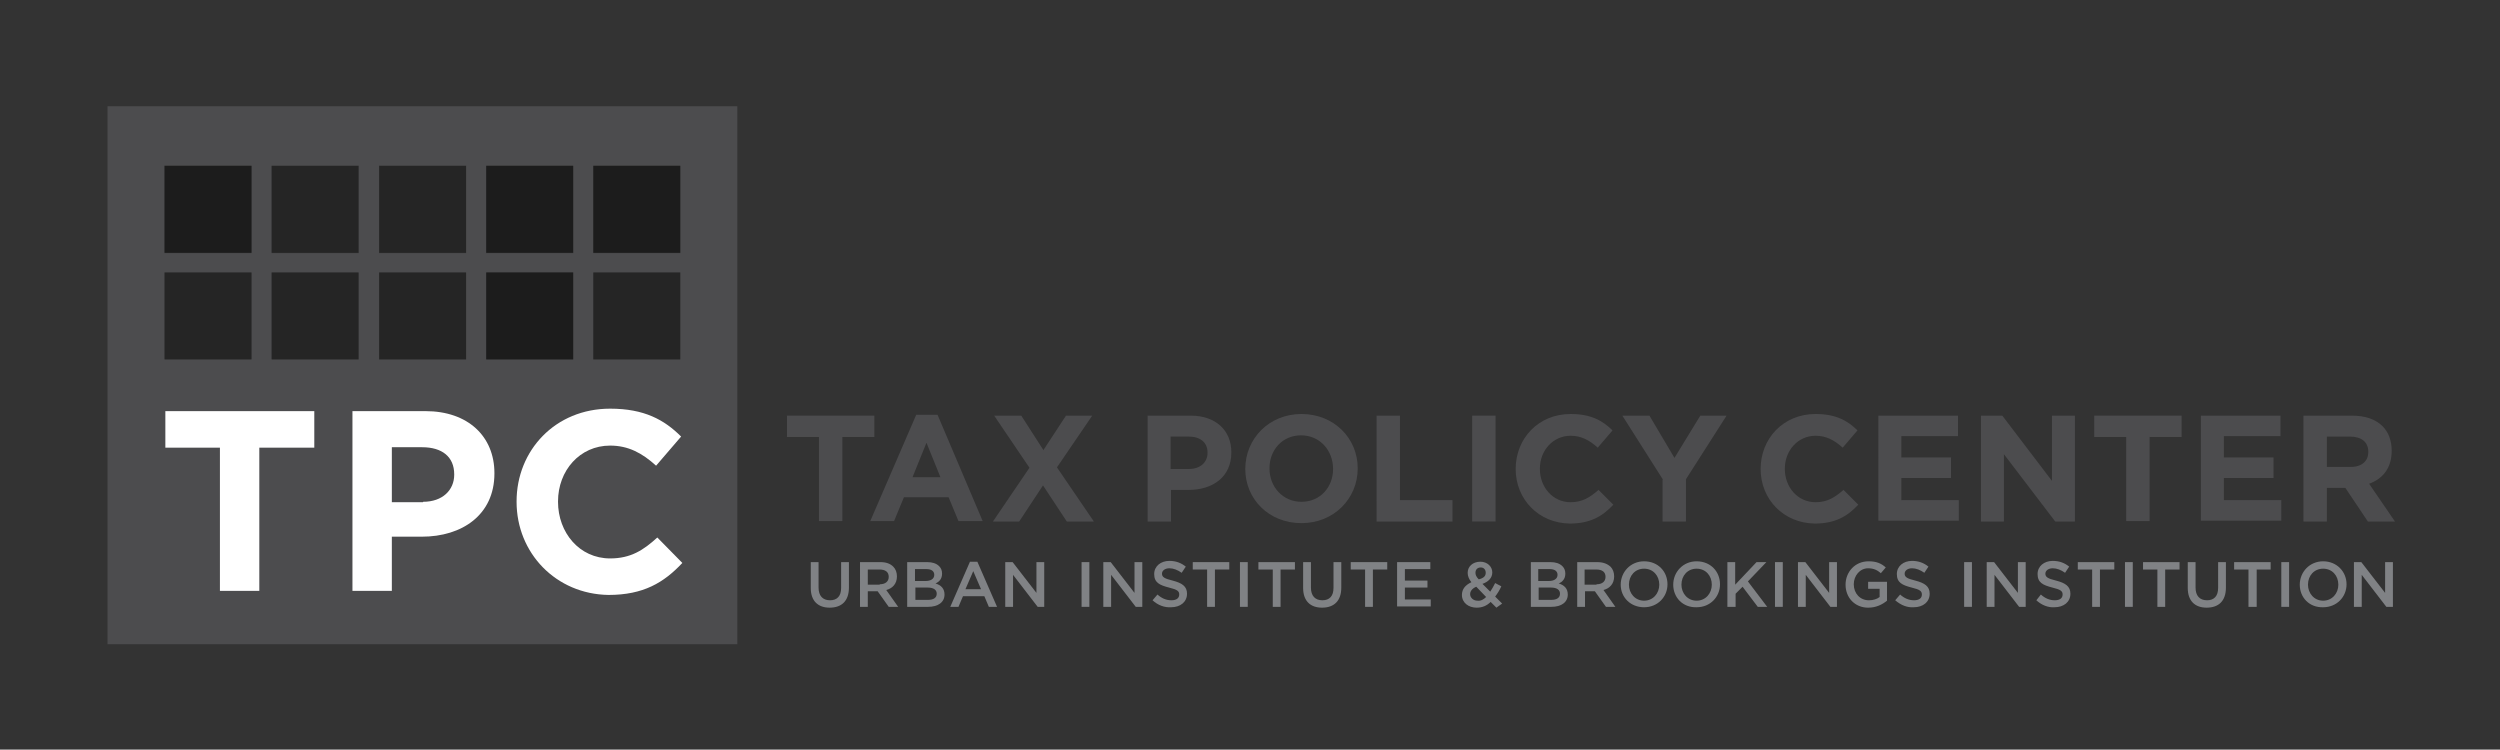 <?xml version="1.0" encoding="utf-8"?>
<!-- Generator: Adobe Illustrator 21.1.0, SVG Export Plug-In . SVG Version: 6.00 Build 0)  -->
<svg version="1.1" id="Layer_1" xmlns="http://www.w3.org/2000/svg" xmlns:xlink="http://www.w3.org/1999/xlink" x="0px" y="0px"
	 viewBox="0 0 609.3 182.7" style="enable-background:new 0 0 609.3 182.7;" xml:space="preserve">
<rect x="0" y="0" width="609.3" height="182.7" fill="#333333" stroke="none"/>
<style type="text/css">
	.st0{fill:#808285;}
	.st1{fill:#4C4C4E;}
	.st2{fill:#FFFFFF;}
	.st3{opacity:0.45;}
	.st4{opacity:0.27;}
</style>
<g>
	<path class="st0" d="M197.6,143.3V137h1.9v6.2c0,2,1,3.1,2.8,3.1c1.7,0,2.7-1,2.7-3V137h1.9v6.2c0,3.3-1.8,4.9-4.7,4.9
		C199.4,148.1,197.6,146.5,197.6,143.3z"/>
	<path class="st0" d="M209.7,137h4.9c1.4,0,2.4,0.4,3.1,1.1c0.6,0.6,0.9,1.4,0.9,2.4v0c0,1.8-1.1,2.9-2.6,3.3l2.9,4.1h-2.3l-2.7-3.8
		h-2.4v3.8h-1.9V137z M214.4,142.4c1.4,0,2.2-0.7,2.2-1.8v0c0-1.2-0.8-1.8-2.3-1.8h-2.8v3.7H214.4z"/>
	<path class="st0" d="M221.1,137h4.9c1.2,0,2.2,0.3,2.9,1c0.5,0.5,0.7,1.1,0.7,1.8v0c0,1.3-0.7,2-1.6,2.4c1.3,0.4,2.2,1.2,2.2,2.7v0
		c0,1.9-1.6,3-4,3h-5.1V137z M225.6,141.6c1.2,0,2.1-0.5,2.1-1.5v0c0-0.9-0.7-1.4-1.9-1.4H223v2.9H225.6z M226.2,146.2
		c1.3,0,2.1-0.5,2.1-1.5v0c0-0.9-0.7-1.5-2.2-1.5h-3v3H226.2z"/>
	<path class="st0" d="M236.4,136.9h1.8l4.8,11h-2l-1.1-2.6h-5.2l-1.1,2.6h-2L236.4,136.9z M239.1,143.6l-1.9-4.4l-1.9,4.4H239.1z"/>
	<path class="st0" d="M245,137h1.8l5.8,7.5V137h1.9v10.9h-1.6l-6-7.8v7.8H245V137z"/>
	<path class="st0" d="M263.6,137h1.9v10.9h-1.9V137z"/>
	<path class="st0" d="M268.9,137h1.8l5.8,7.5V137h1.9v10.9h-1.6l-6-7.8v7.8h-1.9V137z"/>
	<path class="st0" d="M280.9,146.3l1.2-1.4c1,0.9,2.1,1.4,3.4,1.4c1.2,0,1.9-0.5,1.9-1.4v0c0-0.8-0.4-1.2-2.5-1.7
		c-2.3-0.6-3.6-1.2-3.6-3.3v0c0-1.9,1.6-3.2,3.7-3.2c1.6,0,2.9,0.5,4,1.4l-1,1.5c-1-0.7-2-1.1-3-1.1c-1.1,0-1.8,0.6-1.8,1.3v0
		c0,0.8,0.5,1.2,2.6,1.7c2.3,0.6,3.5,1.4,3.5,3.2v0c0,2-1.6,3.3-3.9,3.3C283.8,148.1,282.2,147.5,280.9,146.3z"/>
	<path class="st0" d="M294.2,138.8h-3.5V137h8.9v1.8h-3.5v9.1h-1.9V138.8z"/>
	<path class="st0" d="M302.2,137h1.9v10.9h-1.9V137z"/>
	<path class="st0" d="M310.2,138.8h-3.5V137h8.9v1.8h-3.5v9.1h-1.9V138.8z"/>
	<path class="st0" d="M317.6,143.3V137h1.9v6.2c0,2,1,3.1,2.8,3.1c1.7,0,2.7-1,2.7-3V137h1.9v6.2c0,3.3-1.8,4.9-4.7,4.9
		C319.4,148.1,317.6,146.5,317.6,143.3z"/>
	<path class="st0" d="M332.7,138.8h-3.5V137h8.9v1.8h-3.5v9.1h-1.9V138.8z"/>
	<path class="st0" d="M340.5,137h8.1v1.7h-6.2v2.8h5.5v1.7h-5.5v2.9h6.3v1.7h-8.2V137z"/>
	<path class="st0" d="M363.3,146.7c-0.9,0.9-2,1.4-3.4,1.4c-2,0-3.6-1.2-3.6-3.1v0c0-1.4,0.8-2.4,2.3-3.1c-0.6-0.8-0.9-1.5-0.9-2.3
		v0c0-1.5,1.2-2.7,3.1-2.7c1.7,0,2.9,1.2,2.9,2.6v0c0,1.4-1,2.3-2.4,2.8l1.9,1.9c0.4-0.6,0.8-1.3,1.2-2.1l1.5,0.8
		c-0.4,0.9-0.9,1.7-1.5,2.5l1.7,1.7l-1.4,1L363.3,146.7z M362.2,145.5l-2.4-2.5c-1,0.4-1.5,1.1-1.5,1.8v0c0,0.9,0.8,1.6,1.8,1.6
		C360.9,146.5,361.6,146.1,362.2,145.5z M362.1,139.6L362.1,139.6c0-0.8-0.5-1.3-1.2-1.3c-0.8,0-1.3,0.5-1.3,1.3v0
		c0,0.5,0.2,1,0.8,1.6C361.6,140.9,362.1,140.4,362.1,139.6z"/>
	<path class="st0" d="M373,137h4.9c1.2,0,2.2,0.3,2.9,1c0.5,0.5,0.7,1.1,0.7,1.8v0c0,1.3-0.7,2-1.6,2.4c1.3,0.4,2.2,1.2,2.2,2.7v0
		c0,1.9-1.6,3-4,3h-5V137z M377.5,141.6c1.2,0,2.1-0.5,2.1-1.5v0c0-0.9-0.7-1.4-1.9-1.4h-2.8v2.9H377.5z M378.1,146.2
		c1.3,0,2.1-0.5,2.1-1.5v0c0-0.9-0.7-1.5-2.2-1.5h-3v3H378.1z"/>
	<path class="st0" d="M384.4,137h4.9c1.4,0,2.4,0.4,3.2,1.1c0.6,0.6,0.9,1.4,0.9,2.4v0c0,1.8-1.1,2.9-2.6,3.3l2.9,4.1h-2.3l-2.7-3.8
		h-2.4v3.8h-1.9V137z M389.1,142.4c1.4,0,2.2-0.7,2.2-1.8v0c0-1.2-0.8-1.8-2.3-1.8h-2.8v3.7H389.1z"/>
	<path class="st0" d="M395,142.5L395,142.5c0-3.1,2.4-5.7,5.7-5.7c3.4,0,5.7,2.5,5.7,5.6v0c0,3.1-2.4,5.6-5.7,5.6
		S395,145.6,395,142.5z M404.4,142.5L404.4,142.5c0-2.2-1.5-3.9-3.7-3.9s-3.7,1.7-3.7,3.9v0c0,2.1,1.5,3.9,3.7,3.9
		C402.9,146.4,404.4,144.6,404.4,142.5z"/>
	<path class="st0" d="M407.8,142.5L407.8,142.5c0-3.1,2.4-5.7,5.7-5.7c3.4,0,5.7,2.5,5.7,5.6v0c0,3.1-2.4,5.6-5.7,5.6
		C410.1,148.1,407.8,145.6,407.8,142.5z M417.2,142.5L417.2,142.5c0-2.2-1.5-3.9-3.7-3.9c-2.2,0-3.7,1.7-3.7,3.9v0
		c0,2.1,1.5,3.9,3.7,3.9C415.7,146.4,417.2,144.6,417.2,142.5z"/>
	<path class="st0" d="M421,137h1.9v5.5l5.2-5.5h2.4l-4.5,4.7l4.7,6.2h-2.3l-3.7-4.9l-1.7,1.7v3.2H421V137z"/>
	<path class="st0" d="M432.6,137h1.9v10.9h-1.9V137z"/>
	<path class="st0" d="M438.2,137h1.8l5.8,7.5V137h1.9v10.9h-1.6l-6-7.8v7.8h-1.9V137z"/>
	<path class="st0" d="M449.8,142.5L449.8,142.5c0-3.1,2.3-5.7,5.6-5.7c1.9,0,3.1,0.5,4.2,1.5l-1.2,1.4c-0.8-0.7-1.7-1.2-3.1-1.2
		c-2,0-3.5,1.8-3.5,3.9v0c0,2.2,1.5,3.9,3.7,3.9c1,0,2-0.3,2.6-0.8v-2h-2.8v-1.7h4.6v4.6c-1.1,0.9-2.6,1.7-4.6,1.7
		C452.1,148.1,449.8,145.7,449.8,142.5z"/>
	<path class="st0" d="M461.9,146.3l1.2-1.4c1,0.9,2.1,1.4,3.4,1.4c1.2,0,1.9-0.5,1.9-1.4v0c0-0.8-0.4-1.2-2.5-1.7
		c-2.3-0.6-3.6-1.2-3.6-3.3v0c0-1.9,1.6-3.2,3.7-3.2c1.6,0,2.9,0.5,4,1.4l-1,1.5c-1-0.7-2-1.1-3-1.1c-1.1,0-1.8,0.6-1.8,1.3v0
		c0,0.8,0.5,1.2,2.6,1.7c2.3,0.6,3.5,1.4,3.5,3.2v0c0,2-1.6,3.3-3.9,3.3C464.8,148.1,463.3,147.5,461.9,146.3z"/>
	<path class="st0" d="M478.7,137h1.9v10.9h-1.9V137z"/>
	<path class="st0" d="M484.2,137h1.8l5.8,7.5V137h1.9v10.9h-1.6l-6-7.8v7.8h-1.9V137z"/>
	<path class="st0" d="M496.3,146.3l1.1-1.4c1,0.9,2.1,1.4,3.4,1.4c1.2,0,1.9-0.5,1.9-1.4v0c0-0.8-0.4-1.2-2.5-1.7
		c-2.3-0.6-3.6-1.2-3.6-3.3v0c0-1.9,1.6-3.2,3.7-3.2c1.6,0,2.9,0.5,4,1.4l-1,1.5c-1-0.7-2-1.1-3-1.1c-1.1,0-1.8,0.6-1.8,1.3v0
		c0,0.8,0.5,1.2,2.6,1.7c2.3,0.6,3.5,1.4,3.5,3.2v0c0,2-1.6,3.3-3.9,3.3C499.2,148.1,497.6,147.5,496.3,146.3z"/>
	<path class="st0" d="M509.9,138.8h-3.5V137h8.9v1.8h-3.5v9.1h-1.9V138.8z"/>
	<path class="st0" d="M517.9,137h1.9v10.9h-1.9V137z"/>
	<path class="st0" d="M525.8,138.8h-3.5V137h8.9v1.8h-3.5v9.1h-1.9V138.8z"/>
	<path class="st0" d="M533.2,143.3V137h1.9v6.2c0,2,1,3.1,2.8,3.1c1.7,0,2.7-1,2.7-3V137h1.9v6.2c0,3.3-1.8,4.9-4.7,4.9
		C535,148.1,533.2,146.5,533.2,143.3z"/>
	<path class="st0" d="M548,138.8h-3.5V137h8.9v1.8H550v9.1H548V138.8z"/>
	<path class="st0" d="M556,137h1.9v10.9H556V137z"/>
	<path class="st0" d="M560.5,142.5L560.5,142.5c0-3.1,2.4-5.7,5.7-5.7c3.3,0,5.7,2.5,5.7,5.6v0c0,3.1-2.4,5.6-5.7,5.6
		C562.8,148.1,560.5,145.6,560.5,142.5z M569.9,142.5L569.9,142.5c0-2.2-1.5-3.9-3.7-3.9s-3.7,1.7-3.7,3.9v0c0,2.1,1.5,3.9,3.7,3.9
		C568.4,146.4,569.9,144.6,569.9,142.5z"/>
	<path class="st0" d="M573.7,137h1.8l5.8,7.5V137h1.9v10.9h-1.6l-6-7.8v7.8h-1.9V137z"/>
</g>
<g>
	<path class="st1" d="M199.6,106.5h-7.8v-5.2h21.3v5.2h-7.8v20.5h-5.7V106.5z"/>
	<path class="st1" d="M223.3,101.1h5.2l11,25.9h-5.9l-2.4-5.8h-10.9l-2.4,5.8h-5.8L223.3,101.1z M229.2,116.3l-3.4-8.4l-3.4,8.4
		H229.2z"/>
	<path class="st1" d="M250.9,114l-8.6-12.7h6.6l5.4,8.4l5.5-8.4h6.4l-8.6,12.6l9,13.2H260l-5.8-8.8l-5.8,8.8h-6.4L250.9,114z"/>
	<path class="st1" d="M279.7,101.3h10.5c6.1,0,9.9,3.6,9.9,8.9v0.1c0,6-4.6,9.1-10.4,9.1h-4.3v7.7h-5.7V101.3z M289.8,114.3
		c2.8,0,4.5-1.7,4.5-3.9v-0.1c0-2.5-1.8-3.9-4.6-3.9h-4.4v7.9H289.8z"/>
	<path class="st1" d="M303.5,114.3L303.5,114.3c0-7.4,5.8-13.4,13.7-13.4c7.9,0,13.7,5.9,13.7,13.2v0.1c0,7.3-5.8,13.3-13.7,13.3
		C309.2,127.5,303.5,121.6,303.5,114.3z M324.9,114.3L324.9,114.3c0-4.5-3.2-8.2-7.8-8.2c-4.6,0-7.7,3.6-7.7,8v0.1
		c0,4.4,3.2,8.1,7.8,8.1S324.9,118.7,324.9,114.3z"/>
	<path class="st1" d="M335.5,101.3h5.7v20.6H354v5.2h-18.5V101.3z"/>
	<path class="st1" d="M358.8,101.3h5.7v25.8h-5.7V101.3z"/>
	<path class="st1" d="M369.4,114.3L369.4,114.3c0-7.4,5.5-13.4,13.4-13.4c4.9,0,7.8,1.6,10.2,4l-3.6,4.2c-2-1.8-4-2.9-6.6-2.9
		c-4.3,0-7.5,3.6-7.5,8v0.1c0,4.4,3.1,8.1,7.5,8.1c2.9,0,4.7-1.2,6.8-3l3.6,3.6c-2.6,2.8-5.6,4.6-10.6,4.6
		C375,127.5,369.4,121.7,369.4,114.3z"/>
	<path class="st1" d="M405.3,116.9l-9.9-15.6h6.6l6.1,10.3l6.3-10.3h6.4l-9.9,15.5v10.3h-5.7V116.9z"/>
	<path class="st1" d="M429.1,114.3L429.1,114.3c0-7.4,5.5-13.4,13.4-13.4c4.9,0,7.8,1.6,10.2,4l-3.6,4.2c-2-1.8-4-2.9-6.6-2.9
		c-4.3,0-7.5,3.6-7.5,8v0.1c0,4.4,3.1,8.1,7.5,8.1c2.9,0,4.7-1.2,6.8-3l3.6,3.6c-2.6,2.8-5.6,4.6-10.6,4.6
		C434.7,127.5,429.1,121.7,429.1,114.3z"/>
	<path class="st1" d="M457.8,101.3h19.4v5h-13.8v5.2h12.1v5h-12.1v5.4h14v5h-19.6V101.3z"/>
	<path class="st1" d="M482.8,101.3h5.2l12.1,15.9v-15.9h5.6v25.8h-4.8l-12.5-16.4v16.4h-5.6V101.3z"/>
	<path class="st1" d="M518.2,106.5h-7.8v-5.2h21.3v5.2h-7.8v20.5h-5.7V106.5z"/>
	<path class="st1" d="M536.4,101.3h19.4v5h-13.8v5.2h12.1v5h-12.1v5.4h14v5h-19.6V101.3z"/>
	<path class="st1" d="M561.4,101.3h11.8c3.3,0,5.8,0.9,7.5,2.6c1.4,1.4,2.2,3.5,2.2,5.9v0.1c0,4.2-2.2,6.8-5.5,8l6.3,9.2h-6.6
		l-5.5-8.2h-4.5v8.2h-5.7V101.3z M572.9,113.8c2.8,0,4.3-1.5,4.3-3.6v-0.1c0-2.4-1.7-3.7-4.5-3.7h-5.6v7.4H572.9z"/>
</g>
<path class="st1" d="M26.2,25.9v131.1h153.5V25.9H26.2z M61.3,87.6H40.1V66.4h21.2V87.6z M61.3,61.7H40.1V40.4h21.2V61.7z
	 M87.4,87.6H66.2V66.4h21.2V87.6z M87.4,61.7H66.2V40.4h21.2V61.7z M113.6,87.6H92.4V66.4h21.2V87.6z M113.6,61.7H92.4V40.4h21.2
	V61.7z M139.7,87.6h-21.2V66.4h21.2V87.6z M139.7,61.7h-21.2V40.4h21.2V61.7z M165.8,87.6h-21.2V66.4h21.2V87.6z M165.8,61.7h-21.2
	V40.4h21.2V61.7z"/>
<g>
	<g>
		<path class="st2" d="M53.6,109.1H40.3v-8.9h36.3v8.9H63.2V144h-9.6V109.1z"/>
		<path class="st2" d="M85.8,100.2h17.9c10.4,0,16.8,6.2,16.8,15.1v0.1c0,10.1-7.9,15.4-17.7,15.4h-7.3V144h-9.6V100.2z
			 M103.1,122.3c4.8,0,7.6-2.9,7.6-6.6v-0.1c0-4.3-3-6.6-7.8-6.6h-7.4v13.4H103.1z"/>
		<path class="st2" d="M125.9,122.3v-0.1c0-12.4,9.4-22.6,22.8-22.6c8.3,0,13.2,2.7,17.3,6.8l-6.1,7.1c-3.4-3.1-6.8-4.9-11.2-4.9
			c-7.4,0-12.7,6.1-12.7,13.6v0.1c0,7.5,5.2,13.8,12.7,13.8c5,0,8.1-2,11.5-5.1l6.1,6.2c-4.5,4.8-9.5,7.8-18,7.8
			C135.5,144.8,125.9,134.8,125.9,122.3z"/>
	</g>
</g>
<g class="st3">
	<g>
		<g>
			<rect x="40.1" y="40.4" width="21.2" height="21.2"/>
		</g>
	</g>
</g>
<g class="st3">
	<g>
		<g>
			<rect x="118.5" y="40.4" width="21.2" height="21.2"/>
		</g>
	</g>
</g>
<g class="st3">
	<g>
		<g>
			<rect x="144.6" y="40.4" width="21.2" height="21.2"/>
		</g>
	</g>
</g>
<g class="st3">
	<g>
		<g>
			<rect x="118.5" y="66.4" width="21.2" height="21.2"/>
		</g>
	</g>
</g>
<g class="st4">
	<g>
		<g>
			<g>
				<rect x="66.2" y="40.4" width="21.2" height="21.2"/>
			</g>
		</g>
	</g>
	<g>
		<g>
			<g>
				<rect x="92.4" y="40.4" width="21.2" height="21.2"/>
			</g>
		</g>
	</g>
	<g>
		<g>
			<g>
				<rect x="40.1" y="66.4" width="21.2" height="21.2"/>
			</g>
		</g>
	</g>
	<g>
		<g>
			<g>
				<rect x="66.2" y="66.4" width="21.2" height="21.2"/>
			</g>
		</g>
	</g>
	<g>
		<g>
			<g>
				<rect x="92.4" y="66.4" width="21.2" height="21.2"/>
			</g>
		</g>
	</g>
	<g>
		<g>
			<g>
				<rect x="144.6" y="66.4" width="21.2" height="21.2"/>
			</g>
		</g>
	</g>
</g>
</svg>
